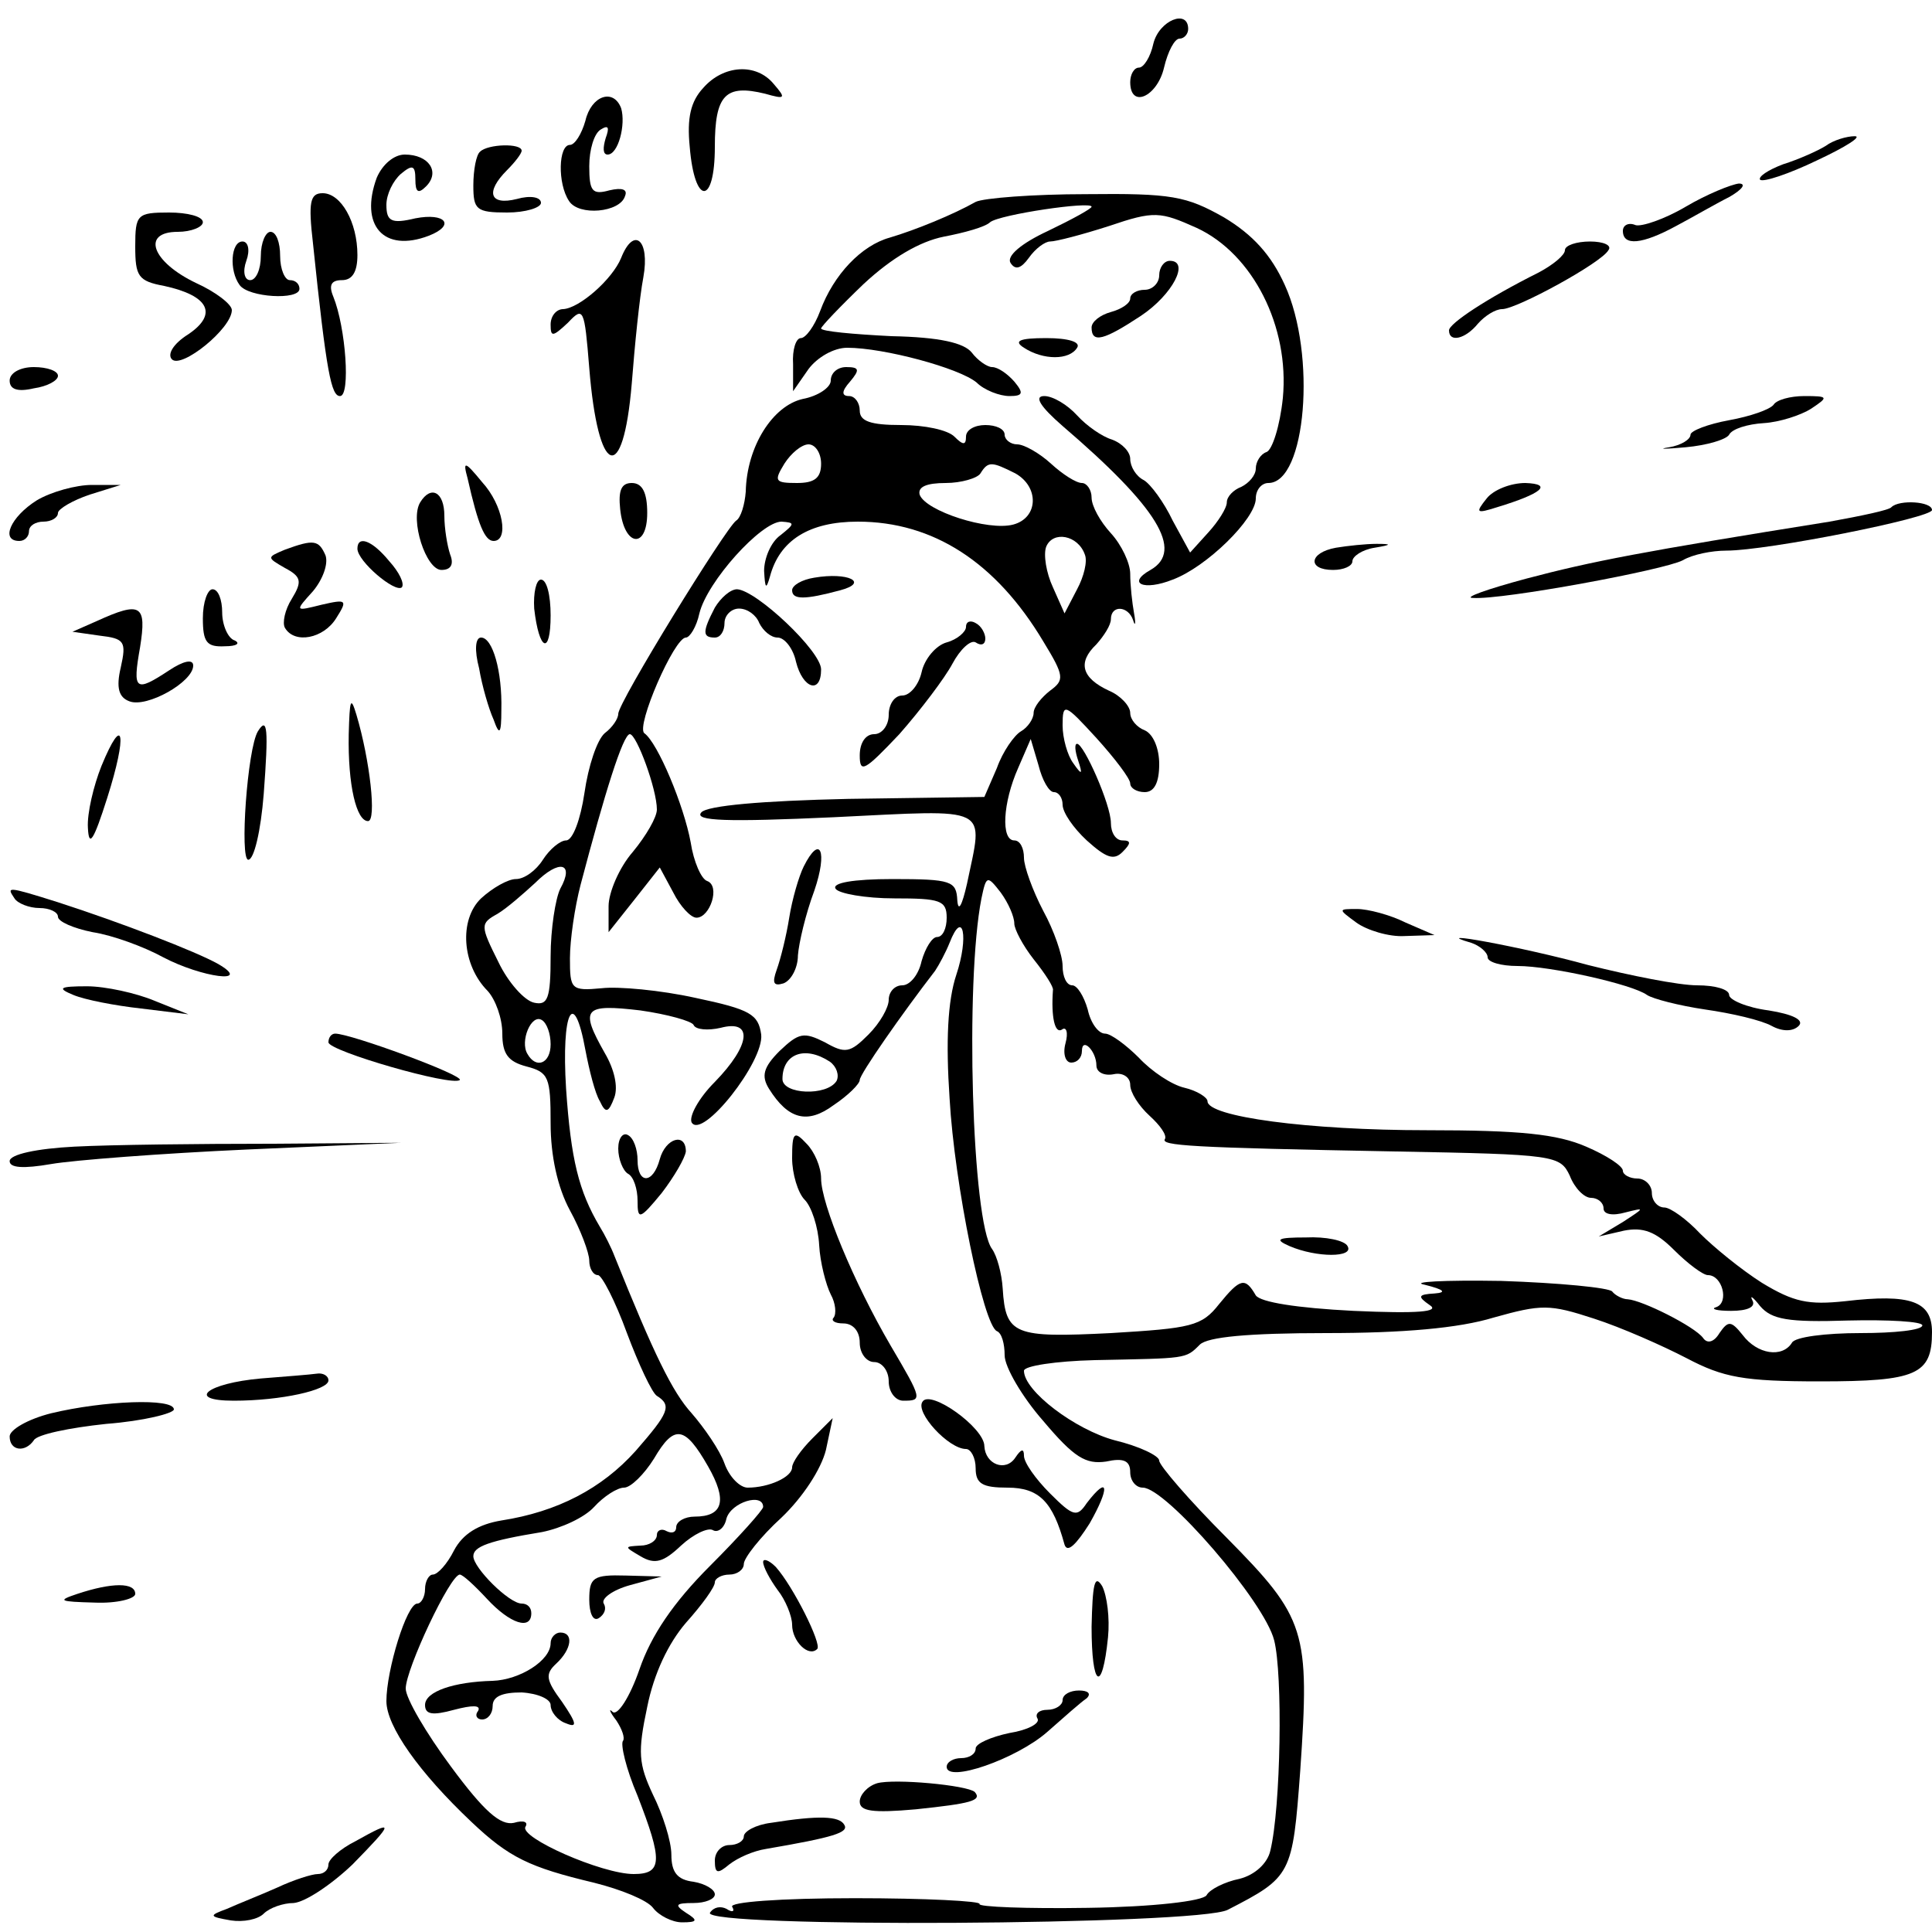 <?xml version="1.0"?>
<svg width="200" height="200" xmlns="http://www.w3.org/2000/svg" xmlns:svg="http://www.w3.org/2000/svg" preserveAspectRatio="xMidYMid meet" version="1.0">
 <g class="layer">
  <title>Layer 1</title>
  <g fill="#000000" id="svg_1" transform="translate(0,200) scale(0.1,-0.1)">
   <path d="m1194,1955c-3,-14 -10,-25 -15,-25c-5,0 -9,-7 -9,-15c0,-28 28,-15 35,15c4,17 11,30 16,30c5,0 9,5 9,10c0,21 -30,9 -36,-15z" id="svg_2"/>
   <path d="m728,1909c-13,-14 -17,-31 -14,-61c5,-61 26,-61 26,0c0,54 11,65 52,55c21,-6 22,-5 9,10c-18,22 -52,20 -73,-4z" id="svg_3"/>
   <path d="m606,1875c-4,-14 -11,-25 -16,-25c-12,0 -13,-40 -1,-58c10,-16 53,-12 58,5c3,7 -3,9 -16,6c-18,-5 -21,-1 -21,25c0,17 5,34 12,38c8,5 9,2 5,-9c-3,-10 -3,-17 2,-17c11,0 19,31 14,48c-8,21 -31,13 -37,-13z" id="svg_4"/>
   <path d="m1890,1849c-8,-5 -28,-14 -44,-19c-16,-6 -26,-13 -24,-16c3,-3 30,6 59,20c30,14 47,25 39,25c-8,0 -22,-4 -30,-10z" id="svg_5"/>
   <path d="m497,1843c-4,-3 -7,-19 -7,-35c0,-25 3,-28 35,-28c19,0 35,5 35,10c0,6 -11,8 -25,4c-28,-7 -33,7 -10,30c8,8 15,17 15,20c0,8 -35,7 -43,-1z" id="svg_6"/>
   <path d="m390,1816c-18,-49 7,-78 54,-60c28,11 17,24 -14,18c-25,-6 -30,-3 -30,14c0,11 7,25 15,32c12,10 15,9 15,-6c0,-13 3,-15 11,-7c15,15 3,33 -22,33c-11,0 -23,-10 -29,-24z" id="svg_7"/>
   <path d="m1745,1786c-22,-13 -46,-21 -52,-19c-7,3 -13,0 -13,-6c0,-16 20,-14 55,5c17,9 41,23 55,30c14,8 18,14 10,14c-8,-1 -33,-11 -55,-24z" id="svg_8"/>
   <path d="m324,1748c14,-135 19,-158 28,-158c11,0 6,71 -7,103c-5,12 -2,17 9,17c11,0 16,9 16,26c0,34 -17,64 -36,64c-13,0 -15,-9 -10,-52z" id="svg_9"/>
   <path d="m1010,1791c-23,-13 -62,-29 -89,-37c-29,-8 -58,-38 -72,-76c-6,-16 -15,-28 -20,-28c-5,0 -9,-12 -8,-27l0,-28l16,23c9,12 26,22 40,22c38,0 116,-21 134,-36c8,-8 24,-14 34,-14c14,0 15,3 5,15c-7,8 -17,15 -23,15c-5,0 -15,7 -21,15c-8,10 -33,16 -83,17c-40,2 -73,5 -73,8c0,2 20,23 44,46c29,27 58,44 83,49c21,4 43,10 48,15c10,8 105,22 105,16c0,-2 -20,-13 -45,-25c-28,-13 -43,-26 -39,-33c5,-8 11,-6 19,5c7,10 17,17 22,17c6,0 33,7 61,16c47,16 53,15 91,-2c58,-27 96,-102 89,-176c-3,-29 -11,-54 -17,-56c-6,-2 -11,-10 -11,-17c0,-7 -7,-15 -15,-19c-8,-3 -15,-10 -15,-16c0,-6 -9,-20 -19,-31l-19,-21l-18,33c-9,19 -23,38 -30,42c-8,4 -14,14 -14,22c0,7 -8,16 -19,20c-10,3 -26,14 -36,25c-10,11 -25,20 -34,20c-11,0 -4,-11 19,-31c98,-84 126,-129 91,-149c-25,-14 -7,-22 23,-10c35,13 86,63 86,84c0,9 6,16 13,16c39,0 50,133 17,205c-14,31 -33,52 -63,70c-39,22 -54,25 -143,24c-54,0 -106,-4 -114,-8z" id="svg_10"/>
   <path d="m140,1745c0,-31 3,-36 30,-41c46,-10 56,-29 25,-50c-16,-10 -22,-21 -17,-26c10,-10 62,32 62,51c0,6 -17,19 -37,28c-46,22 -57,53 -19,53c14,0 26,5 26,10c0,6 -16,10 -35,10c-33,0 -35,-2 -35,-35z" id="svg_11"/>
   <path d="m270,1735c0,-14 -5,-25 -11,-25c-6,0 -8,9 -4,20c4,11 2,20 -4,20c-12,0 -14,-30 -3,-45c9,-13 62,-16 62,-4c0,5 -4,9 -10,9c-5,0 -10,11 -10,25c0,14 -4,25 -10,25c-5,0 -10,-11 -10,-25z" id="svg_12"/>
   <path d="m643,1733c-9,-22 -43,-52 -60,-53c-7,0 -13,-7 -13,-16c0,-13 2,-13 18,2c16,17 17,15 22,-47c9,-112 35,-123 44,-16c3,39 8,89 12,110c7,39 -10,53 -23,20z" id="svg_13"/>
   <path d="m1620,1741c0,-5 -12,-15 -27,-23c-54,-27 -93,-53 -93,-60c0,-13 17,-9 30,7c7,8 18,15 25,15c15,0 103,48 110,61c4,5 -5,9 -19,9c-14,0 -26,-4 -26,-9z" id="svg_14"/>
   <path d="m1200,1715c0,-8 -7,-15 -15,-15c-8,0 -15,-4 -15,-9c0,-5 -9,-11 -20,-14c-11,-3 -20,-10 -20,-16c0,-17 13,-13 51,12c33,22 51,57 30,57c-6,0 -11,-7 -11,-15z" id="svg_15"/>
   <path d="m1060,1640c20,-13 47,-13 55,0c4,6 -9,10 -32,10c-28,0 -34,-3 -23,-10z" id="svg_16"/>
   <path d="m10,1606c0,-9 8,-12 25,-8c14,2 25,8 25,13c0,5 -11,9 -25,9c-14,0 -25,-6 -25,-14z" id="svg_17"/>
   <path d="m860,1606c0,-7 -13,-16 -29,-19c-31,-7 -58,-49 -59,-96c-1,-13 -5,-27 -10,-30c-11,-8 -122,-188 -122,-200c0,-5 -6,-14 -14,-20c-8,-7 -17,-34 -21,-62c-4,-27 -12,-49 -19,-49c-6,0 -17,-9 -24,-20c-7,-11 -19,-20 -28,-20c-8,0 -24,-9 -36,-20c-23,-22 -20,-69 7,-96c8,-9 15,-28 15,-44c0,-21 6,-29 25,-34c23,-6 25,-11 25,-59c0,-33 7,-66 20,-90c11,-20 20,-44 20,-52c0,-8 4,-15 9,-15c4,0 18,-27 30,-60c12,-32 26,-62 31,-65c16,-10 12,-18 -22,-57c-35,-39 -81,-63 -139,-72c-24,-4 -40,-14 -49,-31c-7,-14 -17,-25 -22,-25c-4,0 -8,-7 -8,-15c0,-8 -4,-15 -8,-15c-11,0 -32,-69 -32,-101c0,-26 34,-74 88,-125c39,-37 60,-47 127,-63c28,-7 55,-18 61,-26c6,-8 20,-15 30,-15c16,0 17,2 4,10c-12,8 -11,10 8,10c12,0 22,4 22,9c0,5 -10,11 -22,13c-17,2 -23,10 -23,28c0,14 -9,42 -19,62c-15,32 -16,44 -6,91c7,35 22,66 40,87c17,19 30,37 30,42c0,4 7,8 15,8c8,0 15,5 15,11c0,6 17,28 39,48c22,21 41,50 46,70l7,33l-21,-21c-12,-12 -21,-25 -21,-30c0,-10 -24,-21 -46,-21c-8,0 -19,11 -24,25c-5,14 -21,37 -34,52c-20,22 -39,61 -80,163c-3,8 -10,22 -15,30c-22,37 -30,70 -35,143c-5,80 8,106 20,40c4,-21 10,-45 15,-53c6,-13 9,-12 15,4c4,11 0,29 -10,46c-26,46 -22,51 37,44c28,-4 53,-11 55,-15c2,-5 15,-6 28,-3c34,9 31,-18 -6,-56c-17,-17 -27,-36 -24,-42c11,-18 75,63 72,91c-3,21 -11,26 -68,38c-36,8 -80,12 -97,10c-32,-3 -33,-1 -33,31c0,19 5,53 11,76c25,95 44,156 51,156c7,0 28,-57 28,-78c0,-8 -11,-27 -25,-44c-14,-16 -25,-42 -25,-56l0,-27l27,34l26,33l14,-26c7,-14 18,-26 24,-26c14,0 25,33 11,38c-6,2 -14,20 -17,40c-7,38 -34,103 -48,113c-9,7 31,99 43,99c4,0 11,11 14,25c8,33 64,95 85,95c14,-1 14,-2 -1,-14c-10,-7 -17,-24 -17,-37c1,-18 2,-20 6,-6c10,38 41,57 91,57c78,0 143,-42 192,-124c22,-36 22,-40 7,-51c-9,-7 -17,-17 -17,-23c0,-6 -6,-15 -13,-19c-7,-4 -19,-21 -25,-38l-13,-30l-141,-2c-90,-2 -146,-7 -152,-14c-8,-9 27,-10 137,-5c165,8 155,13 138,-69c-5,-22 -9,-30 -10,-17c-1,20 -6,22 -67,22c-41,0 -63,-4 -59,-10c3,-5 31,-10 61,-10c47,0 54,-2 54,-20c0,-11 -4,-20 -10,-20c-5,0 -12,-11 -16,-25c-3,-14 -12,-25 -20,-25c-8,0 -14,-7 -14,-15c0,-8 -9,-24 -21,-36c-19,-19 -24,-20 -45,-8c-22,11 -27,10 -47,-9c-17,-17 -19,-26 -11,-39c20,-32 40,-37 67,-17c15,10 27,22 27,26c0,6 44,69 78,113c4,6 11,19 15,29c14,36 20,6 7,-33c-9,-27 -11,-69 -7,-128c5,-89 35,-235 49,-241c5,-2 8,-13 8,-25c0,-12 18,-43 40,-68c32,-38 44,-45 65,-42c18,4 25,1 25,-11c0,-9 6,-16 13,-16c24,0 126,-118 136,-158c9,-35 7,-173 -4,-218c-3,-13 -16,-25 -32,-29c-15,-3 -31,-11 -34,-17c-4,-6 -55,-12 -123,-13c-63,-1 -114,1 -112,4c2,3 -56,6 -129,6c-77,0 -131,-4 -127,-9c3,-5 0,-6 -6,-2c-6,3 -13,2 -17,-4c-10,-16 506,-13 536,3c66,34 67,36 75,144c10,145 6,158 -76,241c-39,39 -70,75 -70,80c0,5 -21,15 -46,21c-41,11 -94,51 -94,72c0,5 33,10 73,11c96,2 94,1 109,16c8,8 50,12 131,12c79,0 137,5 173,16c50,14 58,14 104,-1c28,-9 71,-28 96,-41c38,-20 59,-24 138,-24c100,0 116,7 116,51c0,32 -22,40 -90,32c-38,-4 -53,-1 -86,19c-22,14 -50,37 -64,51c-14,15 -31,27 -37,27c-7,0 -13,7 -13,15c0,8 -7,15 -15,15c-8,0 -15,4 -15,8c0,5 -17,16 -38,25c-30,13 -68,17 -165,17c-123,0 -227,14 -227,30c0,4 -11,11 -24,14c-13,3 -34,17 -47,31c-13,13 -29,25 -35,25c-7,0 -15,11 -18,25c-4,14 -11,25 -16,25c-6,0 -10,9 -10,20c0,11 -9,37 -20,57c-11,21 -20,46 -20,55c0,10 -4,18 -10,18c-14,0 -12,39 4,75l13,30l8,-27c4,-16 11,-28 16,-28c5,0 9,-6 9,-13c0,-8 11,-24 25,-37c20,-18 28,-21 37,-12c9,9 9,12 0,12c-7,0 -12,8 -12,18c0,19 -28,82 -35,82c-3,0 -2,-8 1,-17c5,-15 4,-16 -5,-3c-6,8 -11,26 -11,39c0,24 2,23 35,-13c19,-21 35,-42 35,-47c0,-5 7,-9 15,-9c10,0 15,10 15,29c0,16 -6,31 -15,35c-8,3 -15,11 -15,18c0,7 -10,18 -22,23c-28,13 -33,29 -13,48c8,9 15,20 15,26c0,15 18,14 23,-1c2,-7 3,-4 1,7c-2,11 -4,29 -4,41c0,11 -9,30 -20,42c-11,12 -20,28 -20,37c0,8 -5,15 -10,15c-6,0 -20,9 -32,20c-12,11 -28,20 -35,20c-7,0 -13,5 -13,10c0,6 -9,10 -20,10c-11,0 -20,-5 -20,-12c0,-9 -3,-9 -12,0c-7,7 -31,12 -55,12c-32,0 -43,4 -43,15c0,8 -5,15 -11,15c-8,0 -8,5 1,15c10,12 10,15 -4,15c-9,0 -16,-6 -16,-14zm-10,-86c0,-15 -7,-20 -25,-20c-23,0 -24,2 -13,20c7,11 18,20 25,20c7,0 13,-9 13,-20zm201,-10c25,-14 24,-46 -2,-53c-26,-7 -91,14 -97,31c-2,8 7,12 27,12c16,0 33,5 36,10c8,13 12,12 36,0zm72,-84c3,-7 -1,-23 -8,-36l-13,-25l-12,27c-7,15 -10,34 -7,42c7,17 33,12 40,-8zm-543,-346c-5,-10 -10,-42 -10,-70c0,-44 -3,-51 -17,-48c-10,2 -27,21 -37,42c-19,38 -19,40 -1,50c10,6 27,21 39,32c25,25 41,21 26,-6zm470,-36c0,-6 9,-23 20,-37c12,-15 21,-29 20,-32c-2,-28 2,-45 9,-41c5,4 7,-3 4,-14c-3,-11 0,-20 6,-20c6,0 11,5 11,12c0,15 15,0 15,-15c0,-7 8,-11 18,-9c9,2 17,-3 17,-11c0,-8 9,-22 20,-32c11,-10 18,-20 16,-24c-5,-7 25,-9 239,-13c165,-3 170,-4 180,-25c5,-13 15,-23 22,-23c7,0 13,-5 13,-11c0,-6 9,-8 23,-4c20,5 20,5 -3,-10l-25,-15l26,6c20,4 33,-1 52,-20c14,-14 30,-26 35,-26c15,0 22,-28 9,-33c-7,-2 0,-4 15,-4c17,0 26,4 22,11c-3,6 1,3 8,-6c12,-14 29,-17 91,-15c42,1 77,-1 77,-5c0,-5 -29,-8 -64,-8c-36,0 -68,-4 -71,-10c-10,-16 -36,-12 -51,8c-12,15 -15,15 -24,2c-6,-10 -13,-11 -17,-5c-9,12 -63,39 -78,40c-5,0 -13,4 -16,8c-3,4 -55,9 -115,11c-60,1 -95,-1 -79,-4c20,-5 23,-8 10,-9c-17,-1 -18,-3 -5,-12c11,-7 -12,-9 -79,-6c-59,3 -96,9 -101,16c-11,19 -16,18 -38,-9c-18,-23 -29,-25 -112,-30c-100,-5 -109,-2 -112,46c-1,16 -6,34 -11,41c-21,28 -28,277 -11,363c5,24 6,24 20,6c8,-11 14,-25 14,-32zm-480,-125c0,-20 -15,-26 -24,-10c-8,13 4,42 15,35c5,-3 9,-14 9,-25zm289,-18c7,-5 10,-14 7,-20c-10,-16 -56,-14 -56,2c0,26 23,35 49,18zm-126,-419c20,-35 16,-52 -14,-52c-10,0 -19,-5 -19,-11c0,-5 -4,-7 -10,-4c-5,3 -10,1 -10,-4c0,-6 -8,-11 -17,-11c-17,-1 -17,-1 0,-11c15,-9 24,-6 42,11c13,12 28,19 33,16c5,-3 12,2 14,12c5,17 38,27 38,12c0,-3 -25,-31 -55,-61c-38,-38 -61,-72 -73,-107c-10,-29 -23,-49 -28,-44c-4,4 -3,0 4,-9c6,-9 9,-18 7,-21c-3,-3 3,-29 15,-57c26,-67 26,-81 -4,-81c-33,0 -119,38 -112,49c3,5 -2,7 -12,4c-14,-3 -31,12 -65,58c-26,35 -47,71 -47,81c0,20 46,118 56,118c3,0 15,-11 28,-25c24,-26 46,-33 46,-15c0,6 -4,10 -10,10c-13,0 -50,37 -50,49c0,10 16,16 71,25c20,4 44,15 54,26c10,11 24,20 31,20c7,0 21,14 31,30c21,36 32,34 56,-8z" id="svg_18"/>
   <path d="m1335,710c28,-12 67,-12 60,0c-3,6 -23,10 -43,9c-30,0 -33,-2 -17,-9z" id="svg_19"/>
   <path d="m610,344c0,-14 4,-23 10,-19c6,4 8,10 5,15c-3,5 9,14 27,19l33,9l-37,1c-34,1 -38,-2 -38,-25z" id="svg_20"/>
   <path d="m570,299c0,-18 -32,-38 -60,-39c-40,-1 -70,-11 -70,-25c0,-10 8,-11 30,-5c19,5 28,5 25,-1c-4,-5 -1,-9 4,-9c6,0 11,6 11,14c0,10 10,14 30,14c17,-1 30,-7 30,-13c0,-7 7,-16 16,-19c12,-5 11,0 -4,22c-17,23 -18,29 -6,40c16,15 18,32 4,32c-5,0 -10,-5 -10,-11z" id="svg_21"/>
   <path d="m1836,1581c-4,-5 -24,-12 -46,-16c-22,-4 -40,-11 -40,-15c0,-5 -10,-11 -22,-13c-13,-2 -5,-2 17,0c22,2 42,8 45,13c3,6 19,11 36,12c16,1 38,8 49,15c18,12 18,13 -7,13c-15,0 -29,-4 -32,-9z" id="svg_22"/>
   <path d="m484,1505c11,-49 18,-65 27,-65c16,0 10,37 -12,61c-18,22 -20,22 -15,4z" id="svg_23"/>
   <path d="m38,1482c-27,-17 -38,-42 -18,-42c6,0 10,5 10,10c0,6 7,10 15,10c8,0 15,4 15,9c0,4 15,13 33,19l32,10l-30,0c-16,0 -42,-7 -57,-16z" id="svg_24"/>
   <path d="m642,1473c4,-39 28,-42 28,-4c0,21 -5,31 -16,31c-11,0 -14,-8 -12,-27z" id="svg_25"/>
   <path d="m1539,1484c-12,-15 -11,-16 11,-9c46,14 58,24 29,25c-15,0 -33,-7 -40,-16z" id="svg_26"/>
   <path d="m435,1480c-11,-18 6,-70 22,-70c10,0 13,6 9,16c-3,9 -6,27 -6,40c0,25 -14,32 -25,14z" id="svg_27"/>
   <path d="m1958,1475c-2,-3 -31,-9 -64,-15c-194,-31 -246,-41 -314,-59c-41,-11 -66,-20 -55,-20c31,-2 198,29 217,39c10,6 30,10 45,10c43,0 213,34 213,42c0,9 -34,11 -42,3z" id="svg_28"/>
   <path d="m295,1431c-19,-8 -19,-8 0,-19c17,-9 18,-14 7,-32c-7,-11 -10,-25 -7,-30c10,-17 40,-11 53,10c12,19 11,20 -15,14c-28,-7 -28,-7 -9,14c10,12 16,28 13,37c-7,16 -12,17 -42,6z" id="svg_29"/>
   <path d="m370,1432c0,-13 39,-46 46,-40c3,4 -3,16 -13,27c-18,22 -33,27 -33,13z" id="svg_30"/>
   <path d="m1383,1433c-28,-5 -30,-23 -3,-23c11,0 20,4 20,9c0,5 10,12 23,14c18,3 18,4 2,4c-11,0 -30,-2 -42,-4z" id="svg_31"/>
   <path d="m843,1402c-13,-2 -23,-8 -23,-13c0,-10 13,-10 50,0c30,8 8,19 -27,13z" id="svg_32"/>
   <path d="m553,1370c5,-44 17,-49 17,-7c0,21 -4,37 -10,37c-5,0 -8,-14 -7,-30z" id="svg_33"/>
   <path d="m210,1360c0,-25 4,-30 23,-29c12,0 16,3 10,6c-7,2 -13,16 -13,29c0,13 -4,24 -10,24c-5,0 -10,-13 -10,-30z" id="svg_34"/>
   <path d="m740,1371c-13,-25 -13,-31 0,-31c6,0 10,7 10,15c0,8 7,15 15,15c9,0 18,-7 21,-15c4,-8 12,-15 19,-15c7,0 16,-11 19,-25c7,-28 26,-34 26,-8c0,19 -67,82 -87,83c-7,0 -17,-9 -23,-19z" id="svg_35"/>
   <path d="m100,1357l-25,-11l28,-4c26,-3 28,-6 22,-33c-5,-21 -2,-31 9,-35c18,-7 66,20 66,37c0,7 -10,5 -25,-5c-35,-23 -38,-21 -30,24c7,44 1,48 -45,27z" id="svg_36"/>
   <path d="m1000,1351c0,-5 -9,-13 -20,-16c-11,-3 -23,-17 -26,-31c-3,-13 -12,-24 -20,-24c-8,0 -14,-9 -14,-20c0,-11 -7,-20 -15,-20c-9,0 -15,-9 -15,-22c0,-19 5,-16 41,22c22,25 47,58 55,73c8,15 19,25 24,22c6,-4 10,-2 10,4c0,5 -4,13 -10,16c-5,3 -10,2 -10,-4z" id="svg_37"/>
   <path d="m496,1308c3,-18 10,-42 15,-53c6,-17 8,-15 8,10c1,40 -9,75 -21,75c-6,0 -7,-13 -2,-32z" id="svg_38"/>
   <path d="m361,1240c-1,-53 8,-90 20,-90c9,0 2,63 -12,110c-6,20 -7,16 -8,-20z" id="svg_39"/>
   <path d="m267,1243c-11,-18 -19,-133 -10,-133c6,0 13,30 16,68c5,67 4,81 -6,65z" id="svg_40"/>
   <path d="m105,1207c-8,-20 -15,-49 -14,-64c1,-21 6,-13 20,31c21,66 17,89 -6,33z" id="svg_41"/>
   <path d="m832,1103c-5,-10 -12,-34 -15,-53c-3,-19 -9,-43 -13,-54c-5,-14 -3,-17 7,-14c8,3 15,16 15,29c1,13 8,43 17,67c14,41 6,59 -11,25z" id="svg_42"/>
   <path d="m15,1070c3,-5 15,-10 26,-10c10,0 19,-4 19,-9c0,-5 16,-12 36,-16c20,-3 53,-15 73,-26c40,-21 93,-28 57,-7c-23,13 -101,43 -166,64c-54,17 -53,16 -45,4z" id="svg_43"/>
   <path d="m1404,1045c11,-8 34,-15 50,-14l31,1l-30,13c-16,8 -39,14 -50,14c-20,0 -20,0 -1,-14z" id="svg_44"/>
   <path d="m1523,1024c9,-3 17,-10 17,-15c0,-5 14,-9 31,-9c34,0 119,-19 134,-30c6,-4 33,-11 60,-15c28,-4 58,-11 69,-17c11,-6 22,-6 28,0c6,6 -6,12 -31,16c-23,3 -41,11 -41,16c0,6 -15,10 -33,10c-19,0 -69,10 -113,21c-69,19 -169,37 -121,23z" id="svg_45"/>
   <path d="m76,970c12,-5 43,-11 70,-14l49,-6l-35,14c-19,8 -51,15 -70,15c-29,0 -31,-2 -14,-9z" id="svg_46"/>
   <path d="m340,921c0,-9 128,-46 136,-39c4,5 -113,48 -129,48c-4,0 -7,-4 -7,-9z" id="svg_47"/>
   <path d="m640,811c0,-11 5,-23 10,-26c6,-3 10,-16 10,-28c0,-20 2,-20 25,8c13,17 24,36 25,43c0,20 -21,14 -27,-8c-7,-26 -23,-26 -23,-1c0,11 -4,23 -10,26c-5,3 -10,-3 -10,-14z" id="svg_48"/>
   <path d="m820,801c0,-16 6,-36 13,-43c7,-7 14,-28 15,-47c1,-18 7,-41 12,-51c5,-9 6,-20 3,-24c-3,-3 1,-6 10,-6c10,0 17,-8 17,-20c0,-11 7,-20 15,-20c8,0 15,-9 15,-20c0,-11 7,-20 15,-20c20,0 20,1 -13,57c-38,65 -72,147 -72,173c0,12 -7,28 -15,36c-13,14 -15,12 -15,-15z" id="svg_49"/>
   <path d="m77,813c-39,-2 -67,-8 -67,-15c0,-7 14,-8 43,-3c23,4 114,11 202,15l160,7l-135,-1c-74,0 -165,-1 -203,-3z" id="svg_50"/>
   <path d="m270,573c-56,-5 -78,-23 -28,-23c49,0 98,11 98,21c0,5 -6,8 -12,7c-7,-1 -33,-3 -58,-5z" id="svg_51"/>
   <path d="m955,549c-8,-11 27,-49 45,-49c5,0 10,-9 10,-20c0,-16 7,-20 33,-20c33,0 47,-15 59,-59c3,-9 12,0 26,22c21,37 20,51 -3,21c-10,-15 -14,-14 -38,10c-15,15 -27,32 -27,39c0,8 -3,7 -9,-2c-10,-15 -31,-7 -32,12c0,19 -56,59 -64,46z" id="svg_52"/>
   <path d="m53,537c-24,-6 -43,-17 -43,-24c0,-15 16,-17 25,-4c3,6 37,13 75,17c39,3 70,11 70,15c0,12 -73,9 -127,-4z" id="svg_53"/>
   <path d="m790,383c0,-5 7,-18 15,-29c8,-10 15,-27 15,-36c0,-17 17,-34 26,-25c5,5 -25,65 -43,85c-7,7 -13,9 -13,5z" id="svg_54"/>
   <path d="m1130,316c0,-63 11,-70 17,-11c2,20 -1,43 -6,53c-8,13 -10,2 -11,-42z" id="svg_55"/>
   <path d="m80,350c-21,-7 -19,-8 18,-9c23,-1 42,4 42,9c0,12 -24,12 -60,0z" id="svg_56"/>
   <path d="m1100,240c0,-5 -7,-10 -16,-10c-8,0 -13,-4 -10,-9c3,-5 -10,-12 -29,-15c-19,-4 -35,-11 -35,-16c0,-6 -7,-10 -15,-10c-8,0 -15,-4 -15,-9c0,-17 72,8 104,36c17,15 35,31 41,35c5,5 1,8 -8,8c-9,0 -17,-4 -17,-10z" id="svg_57"/>
   <path d="m908,154c-10,-3 -18,-12 -18,-19c0,-10 13,-12 58,-8c57,6 69,9 61,18c-8,7 -83,14 -101,9z" id="svg_58"/>
   <path d="m798,113c-16,-2 -28,-9 -28,-14c0,-5 -7,-9 -15,-9c-8,0 -15,-7 -15,-16c0,-14 3,-14 15,-4c9,7 25,14 38,16c70,12 86,17 81,25c-5,9 -26,10 -76,2z" id="svg_59"/>
   <path d="m368,94c-16,-8 -28,-19 -28,-24c0,-6 -5,-10 -11,-10c-6,0 -25,-6 -42,-14c-18,-8 -41,-17 -52,-22c-19,-7 -19,-8 4,-12c13,-2 28,1 34,7c6,6 20,11 31,11c12,1 39,19 61,40c43,44 44,47 3,24z" id="svg_60"/>
  </g>
 </g>
</svg>